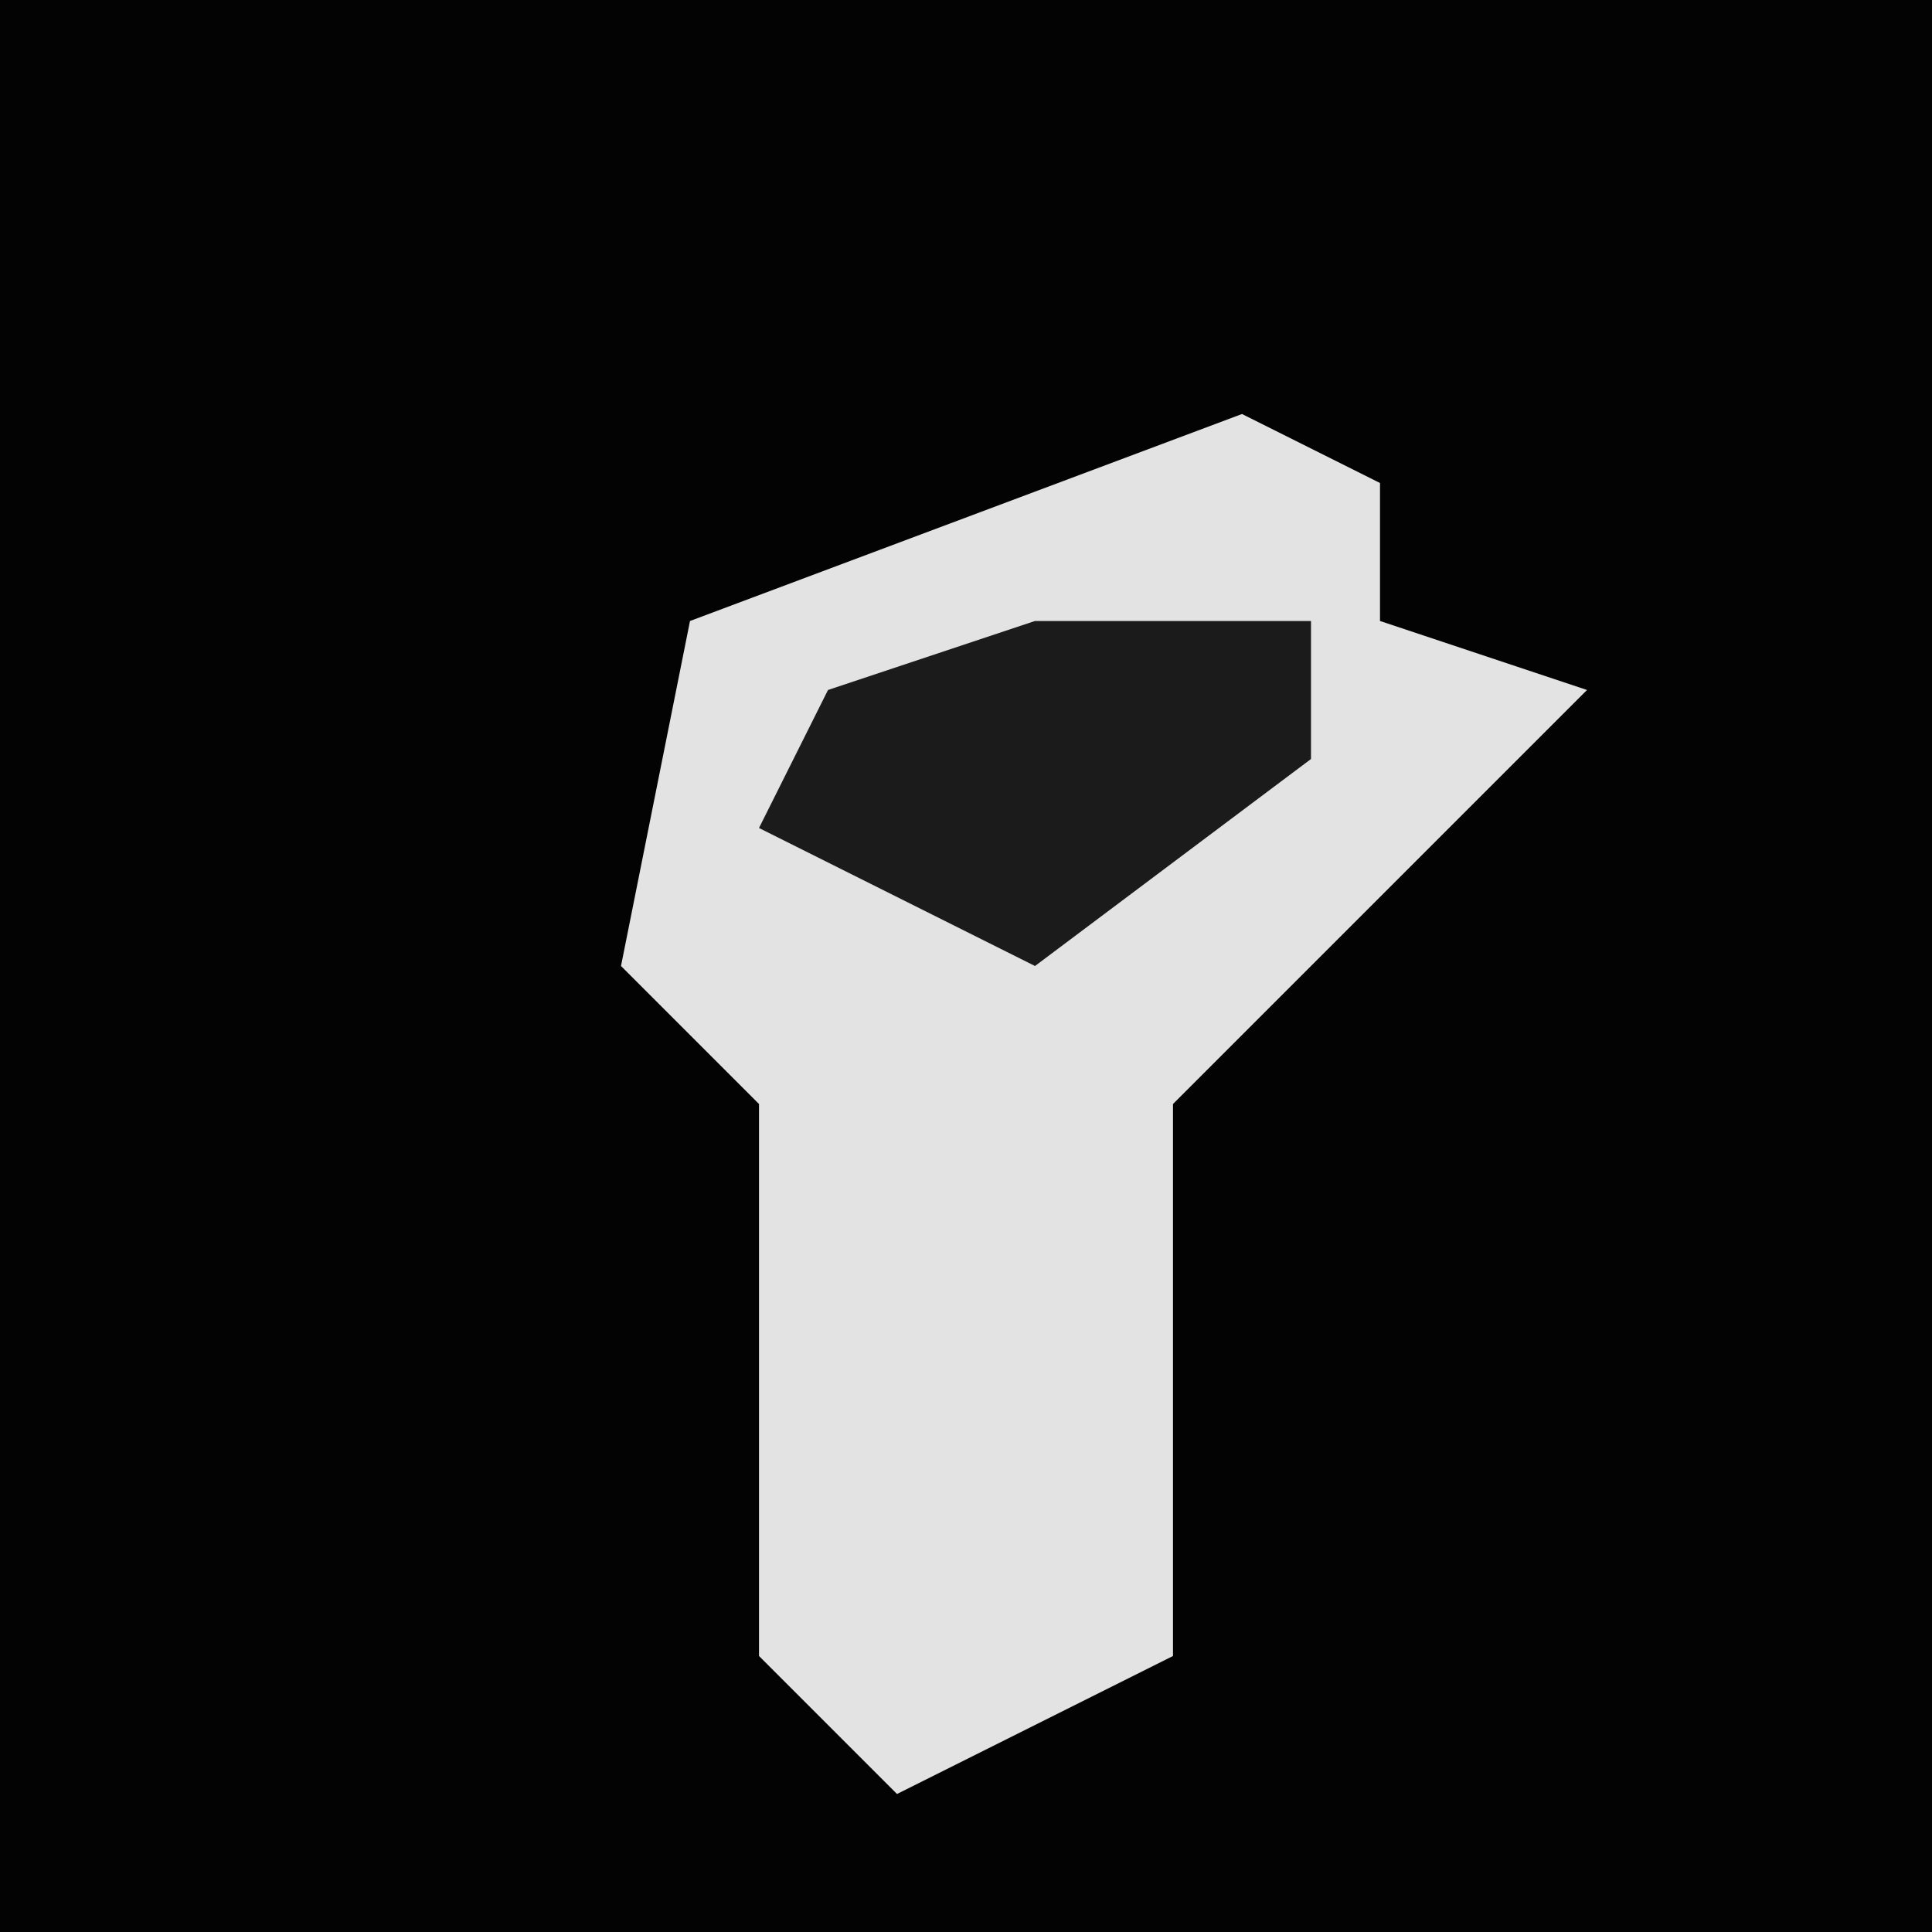 <?xml version="1.0" encoding="UTF-8"?>
<svg version="1.1" xmlns="http://www.w3.org/2000/svg" width="28" height="28">
<path d="M0,0 L28,0 L28,28 L0,28 Z " fill="#030303" transform="translate(0,0)"/>
<path d="M0,0 L2,1 L2,3 L5,4 L-1,10 L-1,18 L-5,20 L-7,18 L-7,10 L-9,8 L-8,3 Z " fill="#E3E3E3" transform="translate(18,6)"/>
<path d="M0,0 L4,0 L4,2 L0,5 L-4,3 L-3,1 Z " fill="#1B1B1B" transform="translate(15,9)"/>
</svg>

